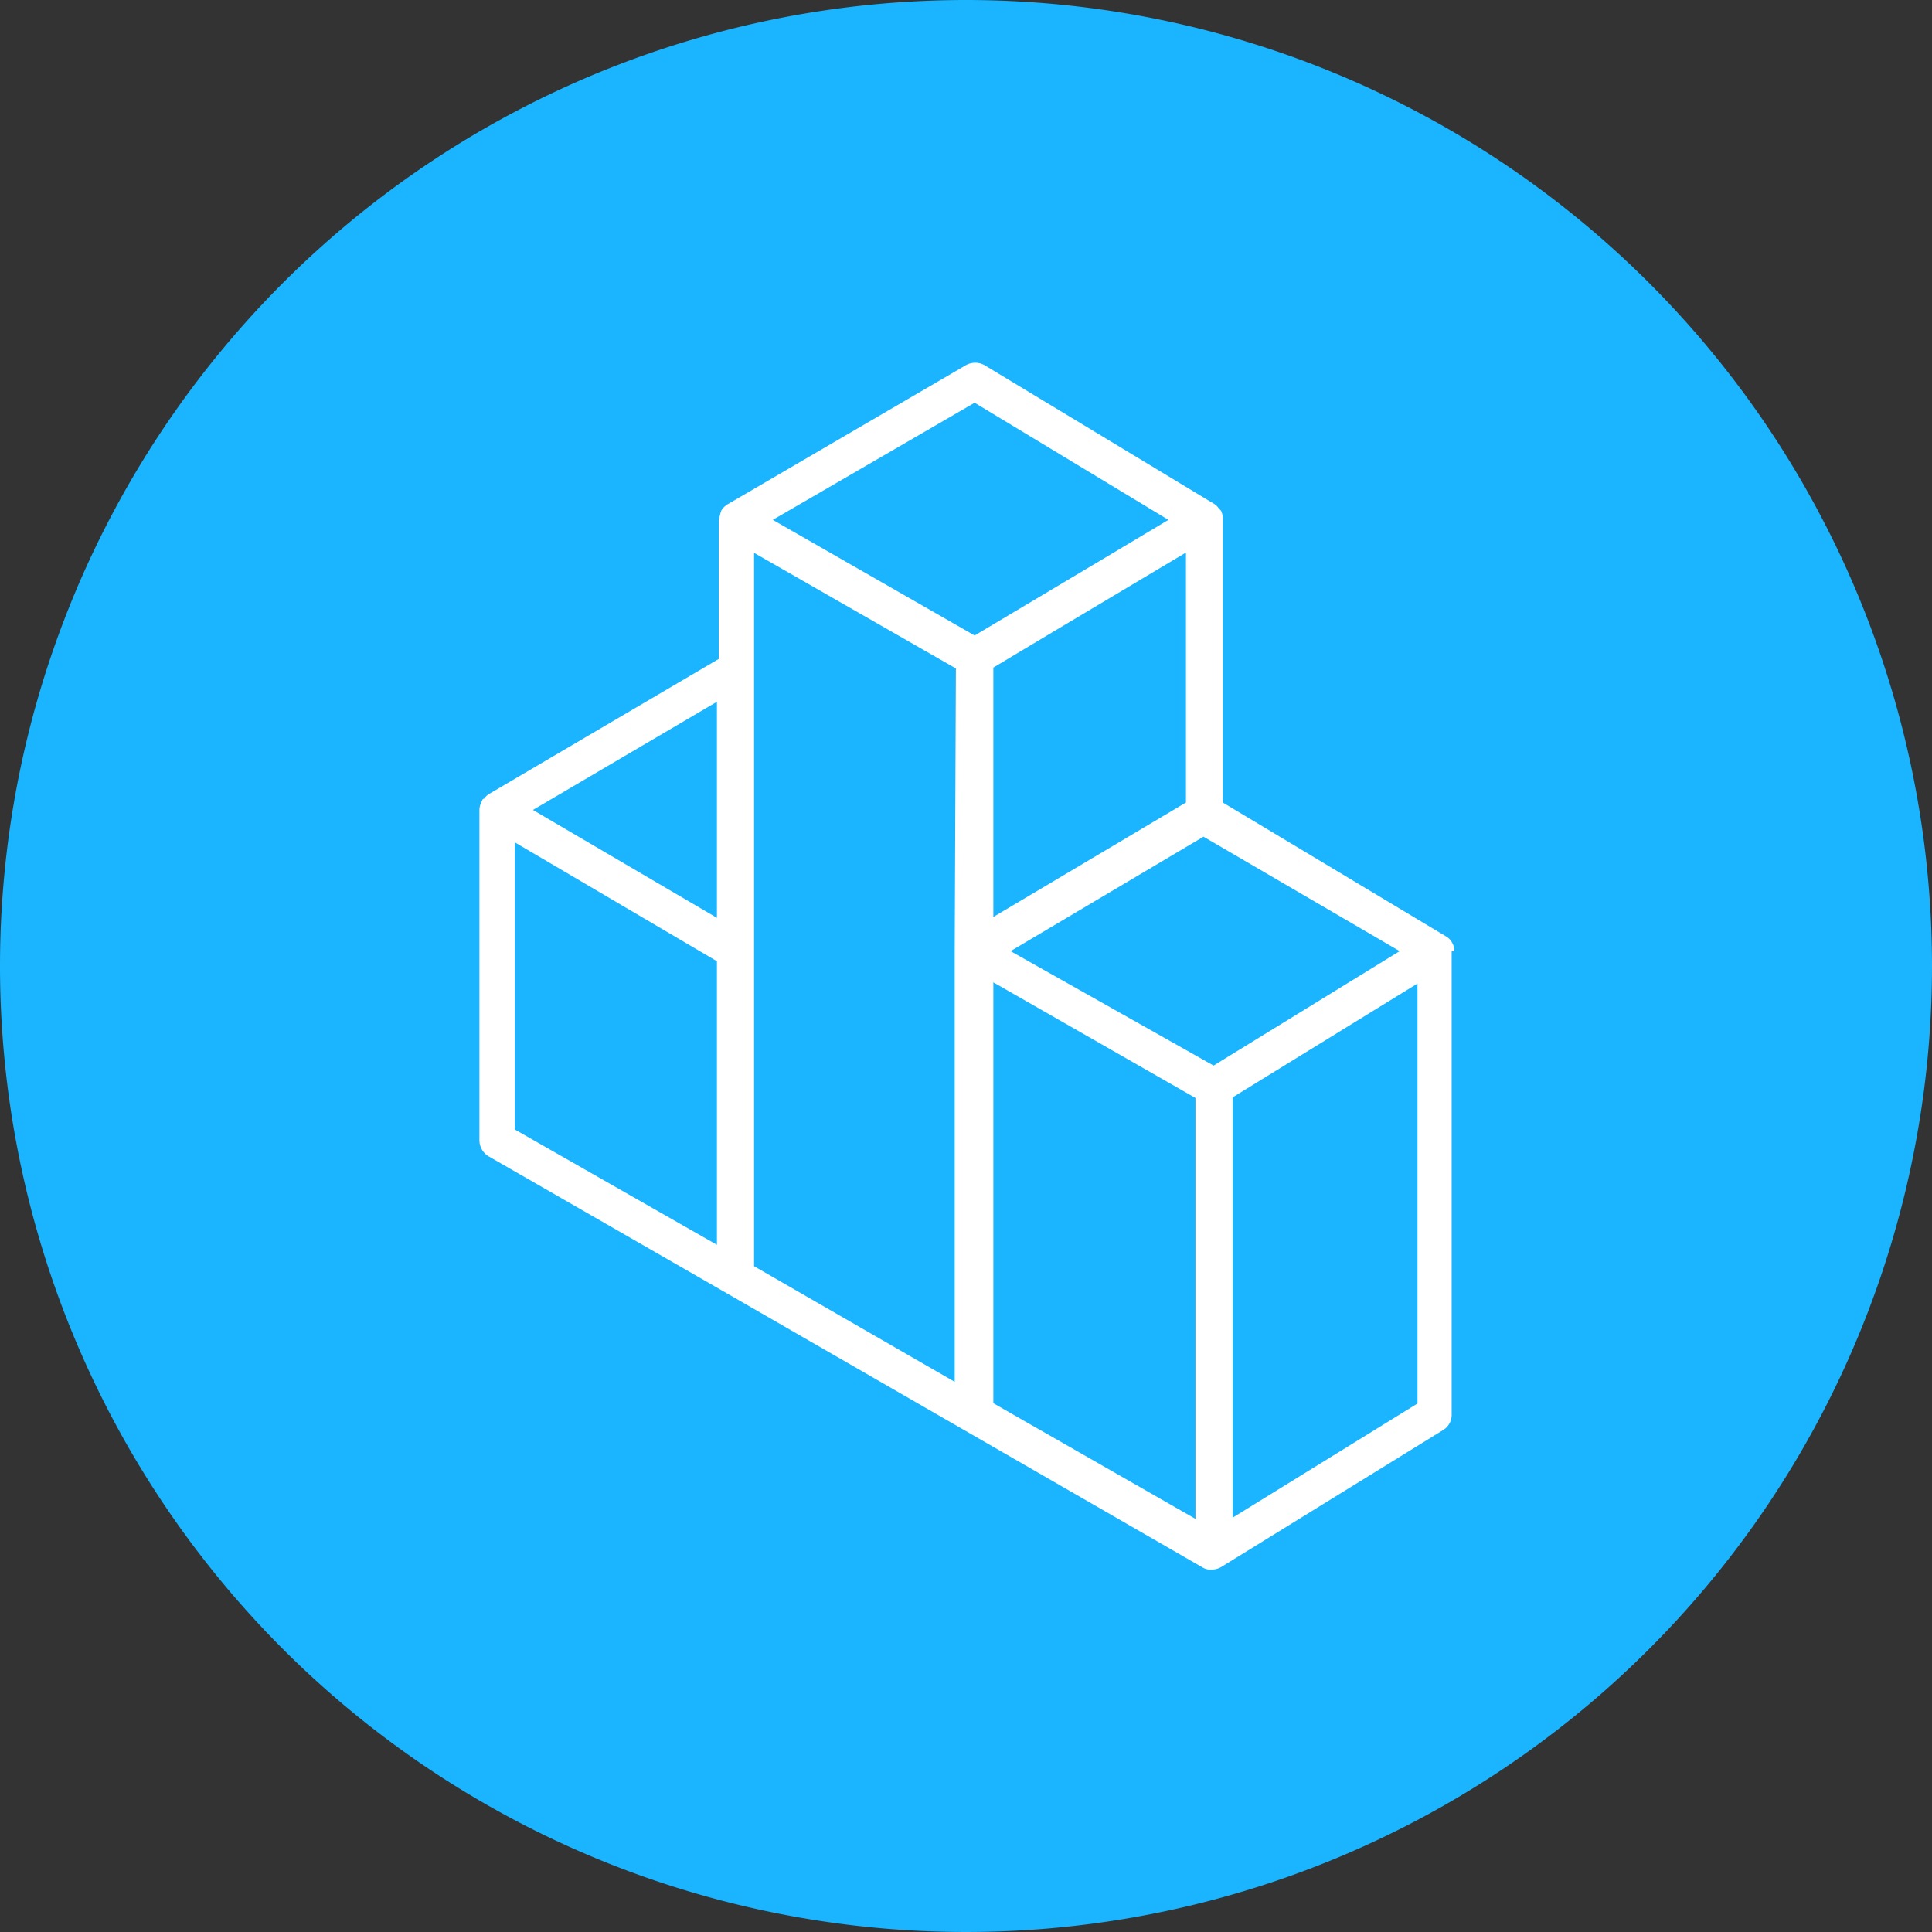 <svg xmlns="http://www.w3.org/2000/svg" viewBox="0 0 65 65"><rect x="0" y="0" width="65" height="65" fill="#333333" stroke="none"/><defs><style>.cls-1{fill:#1ab4ff;}.cls-2{fill:#fff;}</style></defs><title>Icon_BlueFill_Advanced_Analytics</title><g id="Layer_2" data-name="Layer 2"><g id="Layer_3" data-name="Layer 3"><circle class="cls-1" cx="32.5" cy="32.5" r="31.5"/><path class="cls-1" d="M32.5,2A30.5,30.5,0,1,1,2,32.5,30.53,30.53,0,0,1,32.5,2m0-2A32.5,32.5,0,1,0,65,32.5,32.5,32.5,0,0,0,32.5,0Z"/><path class="cls-2" d="M48.93,32a.56.56,0,0,0-.09-.31l0,0a.52.52,0,0,0-.18-.18h0L41.14,27V17.49a.19.19,0,0,0,0-.07.65.65,0,0,0-.06-.24L41,17.1a.47.47,0,0,0-.14-.14l-7.73-4.67a.64.64,0,0,0-.64,0l-8,4.67a.63.63,0,0,0-.23.23,10.25,10.25,0,0,0-.08.31v4.67l-7.74,4.55a.53.53,0,0,0-.15.15s-.06,0-.07.07a.62.62,0,0,0-.09.32v11.1a.63.63,0,0,0,.32.55l8,4.6h0l8,4.61h0l8,4.61h0a.54.54,0,0,0,.3.08.72.72,0,0,0,.32-.08h0l7.47-4.61a.6.6,0,0,0,.3-.53V32ZM24.12,41.88,17.32,38V28.34l6.8,4Zm0-11-6.19-3.63,6.19-3.64Zm8,1.09V46.49L25.37,42.6v-24l6.79,3.89ZM26,17.49l6.79-3.94,6.52,3.94-1.89,1.13-4.63,2.76Zm13.9,1.1V27l-6.48,3.85V22.46l1.82-1.09Zm.32,32.51-6.8-3.89V33.05l6.8,3.89Zm.61-15.25L34,32l6.49-3.85L47.09,32Zm6.86,11.37-6.22,3.84V36.92l6.22-3.83Z"/></g></g></svg>
